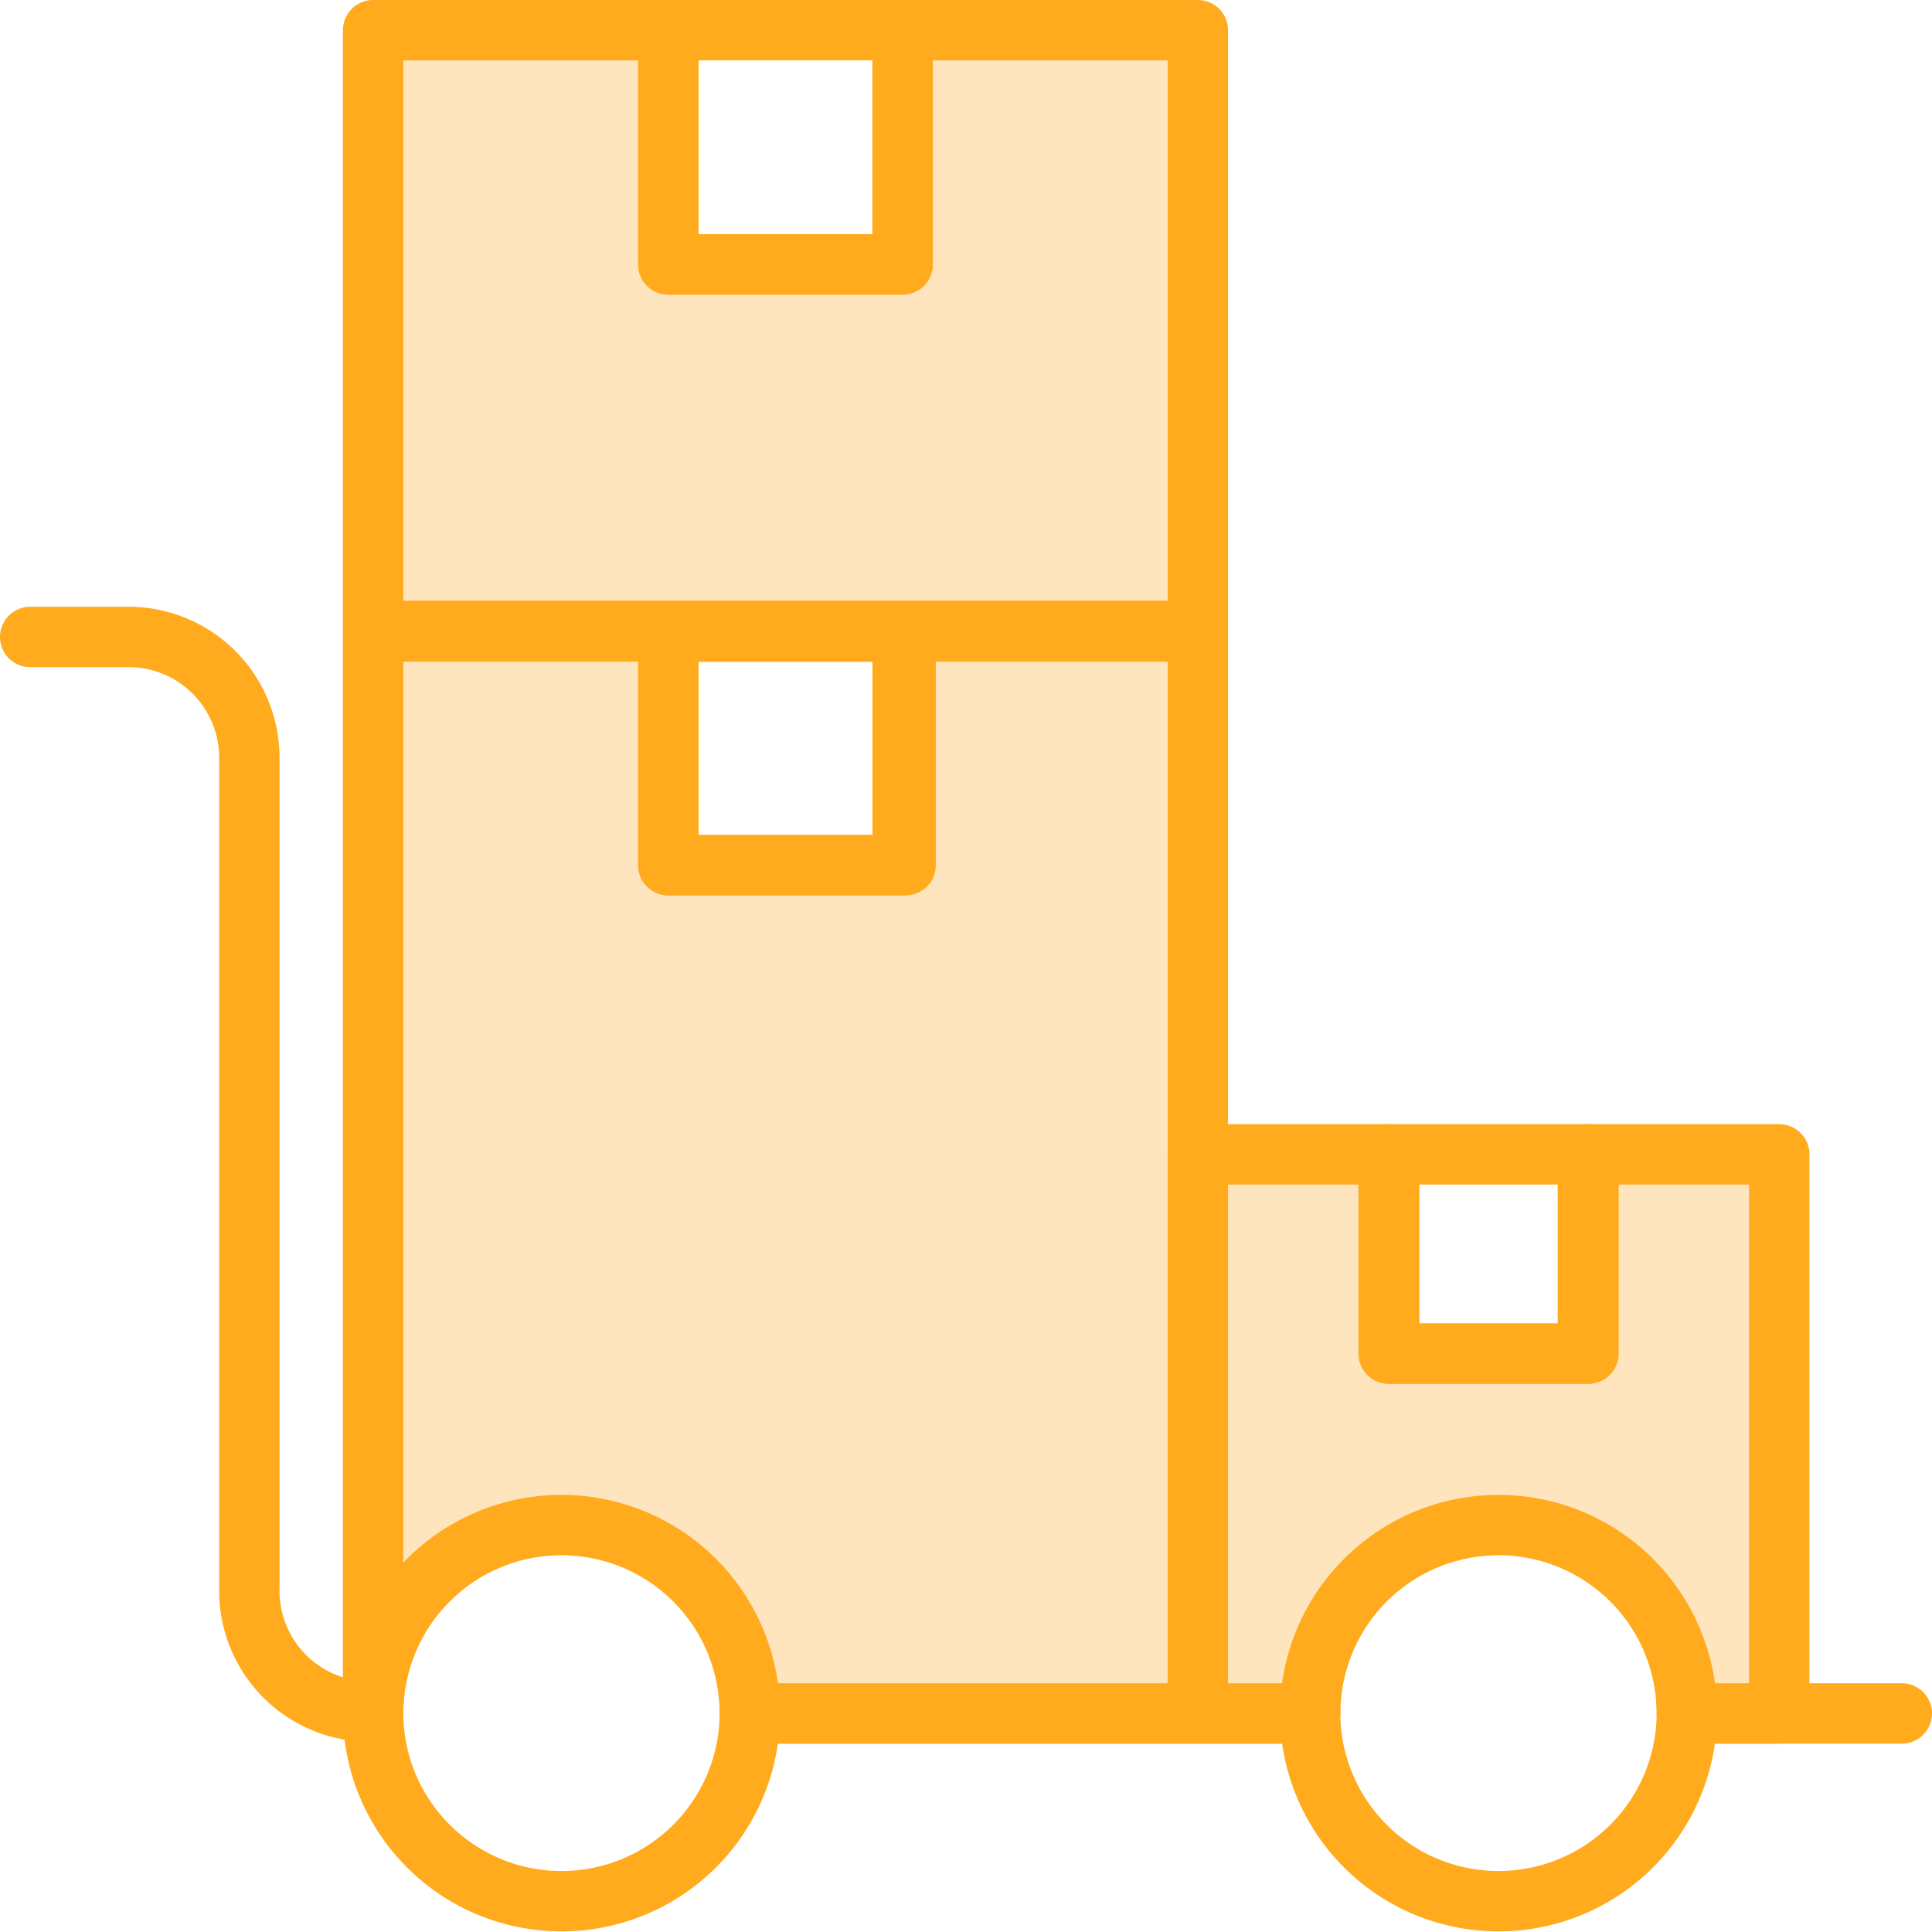 <svg id="b7738af4-3f59-4b2e-9bec-902d936c5057" data-name="Слой 1" xmlns="http://www.w3.org/2000/svg" viewBox="0 0 32 32"><defs><style>.b1964cdc-cea3-4be3-8061-97eb7869f712,.b2cf6fac-591f-41f4-8890-92f77be39d3e{fill:none;}.ae1cb49e-2693-42fd-b3c0-cedc30b3858f,.b1964cdc-cea3-4be3-8061-97eb7869f712,.b2cf6fac-591f-41f4-8890-92f77be39d3e{stroke:#ffab1d;stroke-linecap:round;stroke-linejoin:round;}.ae1cb49e-2693-42fd-b3c0-cedc30b3858f,.b2cf6fac-591f-41f4-8890-92f77be39d3e{fill-rule:evenodd;}.ae1cb49e-2693-42fd-b3c0-cedc30b3858f{fill:#ffe5bd;}</style></defs><polyline class="b1964cdc-cea3-4be3-8061-97eb7869f712" points="12.42 28.38 19.84 28.38 21.7 28.38"/><polyline class="b1964cdc-cea3-4be3-8061-97eb7869f712" points="27.94 28.38 29.47 28.38 31.5 28.38"/><path class="b1964cdc-cea3-4be3-8061-97eb7869f712" d="M.5,10.55H2.13a2,2,0,0,1,2,2V26.35a2,2,0,0,0,2,2h0"/><path class="b2cf6fac-591f-41f4-8890-92f77be39d3e" d="M12.42,28.38A3.12,3.12,0,1,1,9.3,25.25,3.12,3.12,0,0,1,12.42,28.38Z"/><path class="ae1cb49e-2693-42fd-b3c0-cedc30b3858f" d="M19.84,10.46V28.38H12.42a3.12,3.12,0,1,0-6.24,0V10.46h4.89v3.87H15V10.46Z"/><rect class="b1964cdc-cea3-4be3-8061-97eb7869f712" x="11.07" y="10.46" width="3.88" height="3.87"/><rect class="b1964cdc-cea3-4be3-8061-97eb7869f712" x="11.07" y="10.45" width="3.88" height="0.01"/><polygon class="ae1cb49e-2693-42fd-b3c0-cedc30b3858f" points="19.84 0.5 19.84 10.45 6.18 10.45 6.18 0.5 11.07 0.5 11.07 4.38 14.95 4.38 14.95 0.5 19.84 0.5"/><rect class="b1964cdc-cea3-4be3-8061-97eb7869f712" x="11.07" y="0.5" width="3.88" height="3.88"/><path class="b2cf6fac-591f-41f4-8890-92f77be39d3e" d="M27.94,28.38a3.12,3.12,0,1,1-3.12-3.13A3.12,3.12,0,0,1,27.94,28.38Z"/><path class="ae1cb49e-2693-42fd-b3c0-cedc30b3858f" d="M29.47,19.12v9.26H27.94a3.12,3.12,0,1,0-6.24,0H19.84V19.12H23v3.3h3.3v-3.3Z"/><rect class="b1964cdc-cea3-4be3-8061-97eb7869f712" x="23.01" y="19.12" width="3.3" height="3.3"/></svg>